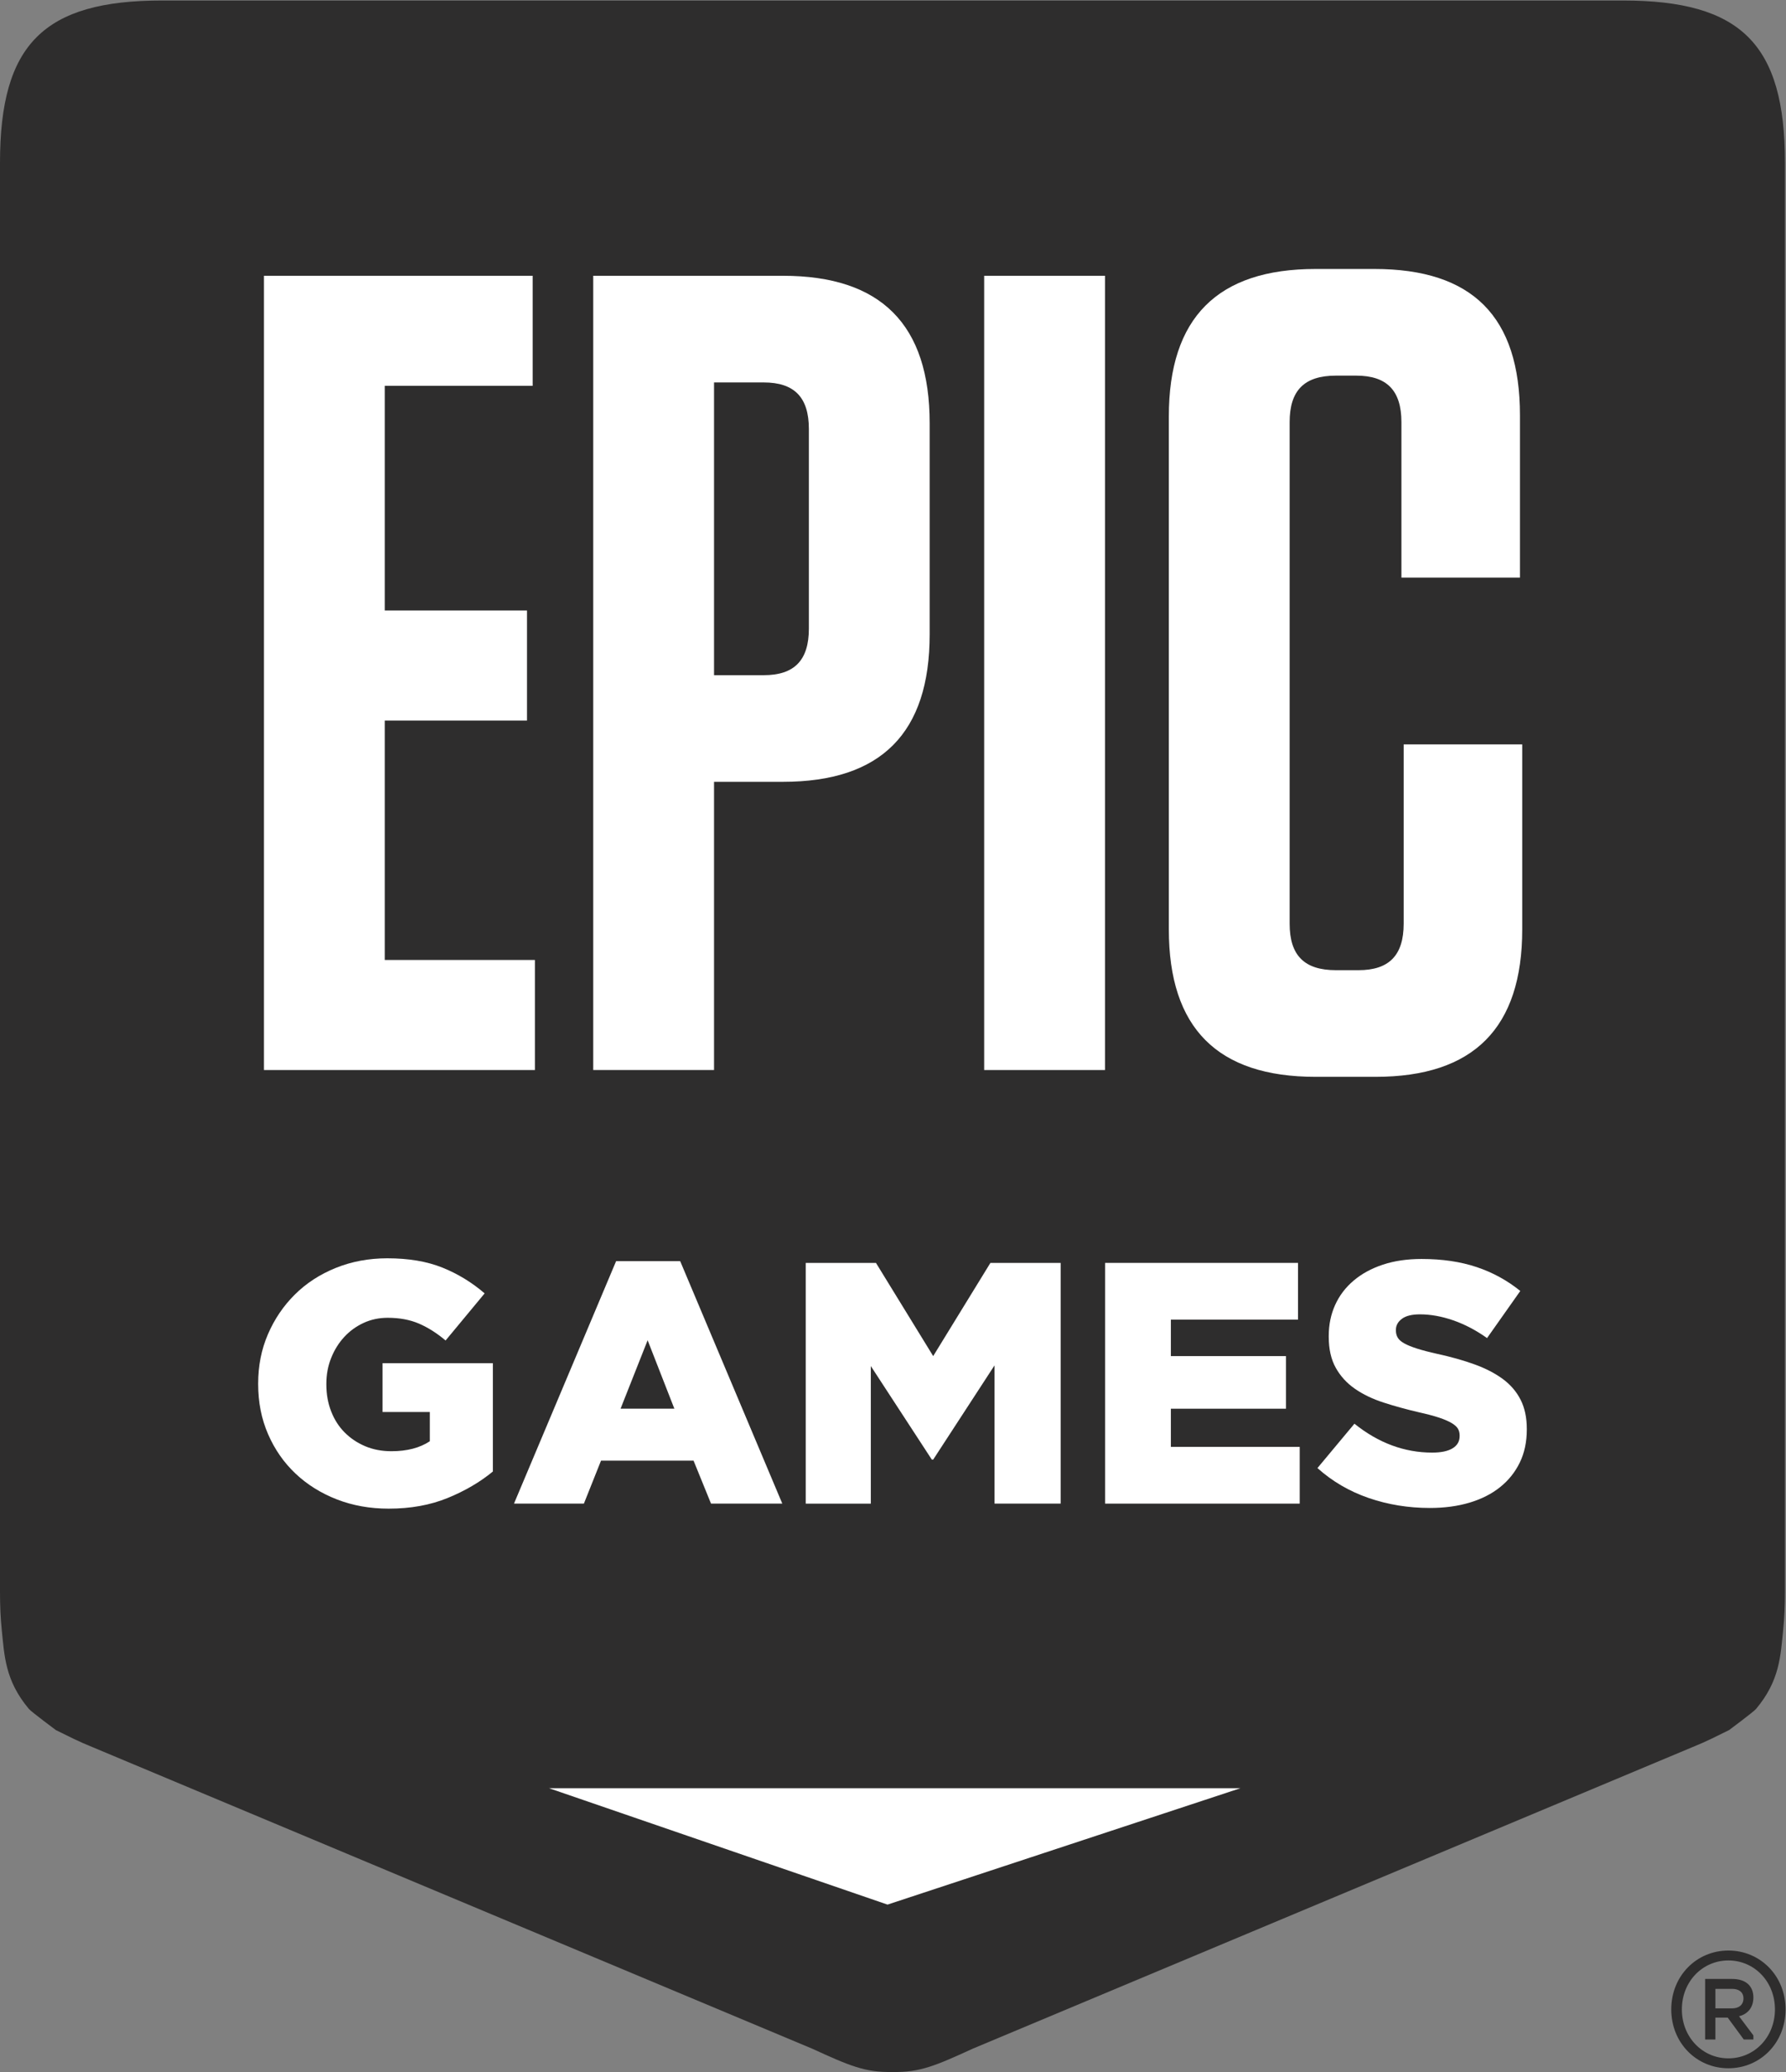 <?xml version="1.0" encoding="UTF-8" standalone="no"?>
<!-- Created with Inkscape (http://www.inkscape.org/) -->

<svg
        version="1.1"
        id="svg2"
        width="647.387"
        height="750.973"
        viewBox="0 0 647.387 750.973"
        sodipodi:docname="EpicGames_Black_Solid_RGB.eps"
        xmlns:inkscape="http://www.inkscape.org/namespaces/inkscape"
        xmlns:sodipodi="http://sodipodi.sourceforge.net/DTD/sodipodi-0.dtd"
        xmlns="http://www.w3.org/2000/svg"
>
  <rect x="0" y="0" width="647.387" height="750.973" fill="#808080" stroke="none"/>
  <defs
     id="defs6" />
  <sodipodi:namedview
     id="namedview4"
     pagecolor="#ffffff"
     bordercolor="#000000"
     borderopacity="0.25"
     inkscape:showpageshadow="2"
     inkscape:pageopacity="0.0"
     inkscape:pagecheckerboard="0"
     inkscape:deskcolor="#d1d1d1" />
  <g
     id="g8"
     inkscape:groupmode="layer"
     inkscape:label="ink_ext_XXXXXX"
     transform="matrix(1.333,0,0,-1.333,0,750.973)">
    <g
       id="g10"
       transform="scale(0.1)">
      <path
         d="M 4412.97,5632.34 H 440.777 C 118.82,5632.34 0,5513.52 0,5191.41 V 1304.65 c 0,-36.46 1.473,-70.3 4.688,-101.68 7.336,-70.3 8.707,-138.44 74.102,-216.021 6.387,-7.59 73.145,-57.269 73.145,-57.269 35.914,-17.61 60.437,-30.578 100.933,-46.891 L 2208.83,63.32 c 101.54,-46.551 144,-64.699 217.75,-63.23 V 0.078 c 0.1,0 0.19,0 0.29,0 0.1,0 0.19,0 0.29,0 V 0.09 C 2500.91,-1.379 2543.37,16.77 2644.92,63.32 L 4600.87,882.789 c 40.51,16.313 65.02,29.281 100.94,46.891 0,0 66.77,49.679 73.14,57.269 65.39,77.581 66.76,145.721 74.1,216.021 3.22,31.38 4.69,65.22 4.69,101.68 v 3886.76 c 0,322.11 -118.83,440.93 -440.77,440.93"
         style="fill:#2e2d2d;fill-opacity:1;fill-rule:evenodd;stroke:none"
         id="path12" />
      <path
         d="m 1046.22,3674.56 h 386.83 v 299.22 h -386.83 v 610.85 h 402.24 v 299.23 H 717.73 V 2724.35 h 736.84 v 299.22 h -408.35 v 650.99"
         style="fill:#ffffff;fill-opacity:1;fill-rule:nonzero;stroke:none"
         id="path14" />
      <path
         d="m 3816.97,3609.74 v -487.45 c 0,-86.38 -39.92,-126.46 -122.77,-126.46 h -61.43 c -85.96,0 -125.89,40.08 -125.89,126.46 v 1363.62 c 0,86.39 39.93,126.46 125.89,126.46 h 55.26 c 82.9,0 122.83,-40.07 122.83,-126.46 v -422.69 h 322.33 v 441.2 c 0,268.38 -128.95,397.96 -396,397.96 h -159.7 c -267.06,0 -399.11,-132.64 -399.11,-401.07 V 3106.89 c 0,-268.43 132.05,-401.06 399.11,-401.06 h 162.75 c 267.12,0 399.11,132.63 399.11,401.06 v 502.85 h -322.38"
         style="fill:#ffffff;fill-opacity:1;fill-rule:nonzero;stroke:none"
         id="path16" />
      <path
         d="m 2676.22,2724.35 h 328.55 V 4883.86 H 2676.22 V 2724.35"
         style="fill:#ffffff;fill-opacity:1;fill-rule:nonzero;stroke:none"
         id="path18" />
      <path
         d="m 2199.53,3924.42 c 0,-86.39 -39.87,-126.52 -122.77,-126.52 h -135.11 v 795.97 h 135.11 c 82.9,0 122.77,-40.1 122.77,-126.47 z m -70.61,959.44 H 1613.15 V 2724.35 h 328.5 v 783.61 h 187.27 c 267.12,0 399.11,132.63 399.11,401.01 v 573.83 c 0,268.43 -131.99,401.06 -399.11,401.06"
         style="fill:#ffffff;fill-opacity:1;fill-rule:nonzero;stroke:none"
         id="path20" />
      <path
         d="M 1492.7,771.711 H 3373.24 L 2413.39,455.18 1492.7,771.711 v 0"
         style="fill:#ffffff;fill-opacity:1;fill-rule:evenodd;stroke:none"
         id="path22" />
      <path
         d="m 4710.24,173.031 c 17.67,0 30.71,9.301 30.71,26.989 0,17.679 -13.04,26.05 -30.71,26.05 h -45.61 v -53.039 z m -73.53,80.028 h 73.53 c 36.29,0 57.69,-18.61 57.69,-50.258 0,-27.91 -15.82,-45.59 -39.08,-51.18 l 39.08,-52.109 V 88.34 h -26.05 l -43.74,59.562 h -33.51 V 88.34 h -27.92 z m 189.85,-82.829 c 0,75.391 -55.84,133.09 -126.57,133.09 -70.72,0 -126.56,-57.699 -126.56,-133.09 0,-75.378 55.84,-133.07 126.56,-133.07 70.73,0 126.57,57.691 126.57,133.07 z m -281.98,0 c 0,91.211 68.87,160.071 155.41,160.071 86.55,0 155.42,-68.86 155.42,-160.071 0,-91.199 -68.87,-160.058 -155.42,-160.058 -86.54,0 -155.41,68.859 -155.41,160.058"
         style="fill:#2e2d2d;fill-opacity:1;fill-rule:nonzero;stroke:none"
         id="path24" />
      <path
         d="m 1056.98,1531.74 c -50.94,0 -98,8.42 -141.164,25.24 -43.183,16.84 -80.593,40.22 -112.273,70.14 -31.68,29.92 -56.535,65.6 -74.543,107.06 -18.027,41.45 -27.02,86.8 -27.02,136.05 v 1.87 c 0,48 8.848,92.57 26.551,133.71 17.707,41.14 42.082,77.15 73.145,108 31.054,30.86 68.164,55.01 111.347,72.47 43.165,17.44 89.917,26.18 140.237,26.18 57.76,0 107.62,-8.42 149.55,-25.24 41.92,-16.84 80.27,-40.22 115.07,-70.14 l -106.22,-128.1 c -23.62,19.95 -47.69,35.21 -72.22,45.82 -24.54,10.59 -52.96,15.89 -85.25,15.89 -23.62,0 -45.51,-4.67 -65.698,-14.02 -20.183,-9.36 -37.734,-22.14 -52.637,-38.34 -14.91,-16.21 -26.718,-35.22 -35.41,-57.03 -8.711,-21.84 -13.047,-45.21 -13.047,-70.14 v -1.86 c 0,-26.18 4.336,-50.5 13.047,-72.94 8.692,-22.44 20.969,-41.6 36.809,-57.5 15.84,-15.9 34.473,-28.38 55.898,-37.4 21.438,-9.05 45.198,-13.57 71.288,-13.57 42.24,0 77.01,9.03 104.36,27.12 v 79.48 h -128.59 v 132.78 h 300.03 v -294.54 c -34.79,-28.69 -75.79,-52.69 -123,-72.01 -47.2,-19.3 -100.62,-28.98 -160.26,-28.98"
         style="fill:#ffffff;fill-opacity:1;fill-rule:nonzero;stroke:none"
         id="path26" />
      <path
         d="m 1833.77,1803.54 -72.68,186.07 -73.61,-186.07 z m -158.4,401.14 h 174.24 l 277.66,-659.22 h -193.81 l -47.52,116.88 h -251.57 l -46.59,-116.88 h -190.09 l 277.68,659.22"
         style="fill:#ffffff;fill-opacity:1;fill-rule:nonzero;stroke:none"
         id="path28" />
      <path
         d="m 2190.97,2199.94 h 191 l 155.62,-253.4 155.6,253.4 h 191.01 v -654.53 h -179.82 v 375.89 l -166.79,-256.2 h -3.73 L 2368,1919.43 v -374.02 h -177.03 v 654.53"
         style="fill:#ffffff;fill-opacity:1;fill-rule:nonzero;stroke:none"
         id="path30" />
      <path
         d="m 3005.01,2199.94 h 524.59 v -154.28 h -345.69 v -99.12 h 313.07 v -143.05 h -313.07 v -103.8 h 350.35 v -154.28 h -529.25 v 654.53"
         style="fill:#ffffff;fill-opacity:1;fill-rule:nonzero;stroke:none"
         id="path32" />
      <path
         d="m 3888.08,1533.61 c -58.39,0 -113.83,9.05 -166.32,27.11 -52.5,18.08 -98.93,45.2 -139.3,81.36 l 100.63,120.62 c 65.22,-52.37 135.72,-78.55 211.51,-78.55 24.23,0 42.71,3.89 55.44,11.69 12.73,7.79 19.1,18.85 19.1,33.19 v 1.88 c 0,6.85 -1.55,12.93 -4.66,18.23 -3.11,5.29 -8.84,10.43 -17.23,15.43 -8.39,4.98 -19.57,9.82 -33.55,14.49 -13.97,4.68 -32.14,9.5 -54.5,14.5 -34.8,8.09 -67.09,16.98 -96.9,26.65 -29.83,9.65 -55.77,22.11 -77.81,37.4 -22.06,15.26 -39.46,34.28 -52.18,57.04 -12.74,22.74 -19.11,50.96 -19.11,84.62 v 1.86 c 0,30.54 5.75,58.6 17.25,84.16 11.49,25.56 28.25,47.69 50.31,66.39 22.04,18.7 48.6,33.19 79.67,43.48 31.06,10.29 66.15,15.43 105.28,15.43 55.91,0 105.77,-7.34 149.56,-21.98 43.79,-14.64 83.39,-36.31 118.8,-64.98 l -90.39,-128.1 c -29.81,21.18 -60.41,37.24 -91.77,48.15 -31.38,10.9 -61.65,16.37 -90.85,16.37 -21.75,0 -38.06,-4.06 -48.92,-12.16 -10.87,-8.1 -16.31,-18.08 -16.31,-29.92 v -1.88 c 0,-7.48 1.71,-14.02 5.13,-19.62 3.41,-5.62 9.31,-10.76 17.7,-15.43 8.39,-4.68 19.88,-9.36 34.48,-14.03 14.59,-4.68 33.08,-9.51 55.45,-14.49 37.26,-8.12 70.95,-17.63 101.09,-28.53 30.12,-10.9 55.74,-24.16 76.87,-39.73 21.11,-15.6 37.27,-34.45 48.45,-56.57 11.18,-22.14 16.77,-48.48 16.77,-79.02 v -1.86 c 0,-33.66 -6.38,-63.59 -19.1,-89.77 -12.74,-26.18 -30.6,-48.48 -53.58,-66.85 -22.98,-18.4 -50.63,-32.43 -82.93,-42.08 -32.3,-9.66 -68.34,-14.5 -108.08,-14.5"
         style="fill:#ffffff;fill-opacity:1;fill-rule:nonzero;stroke:none"
         id="path34" />
    </g>
  </g>
</svg>
